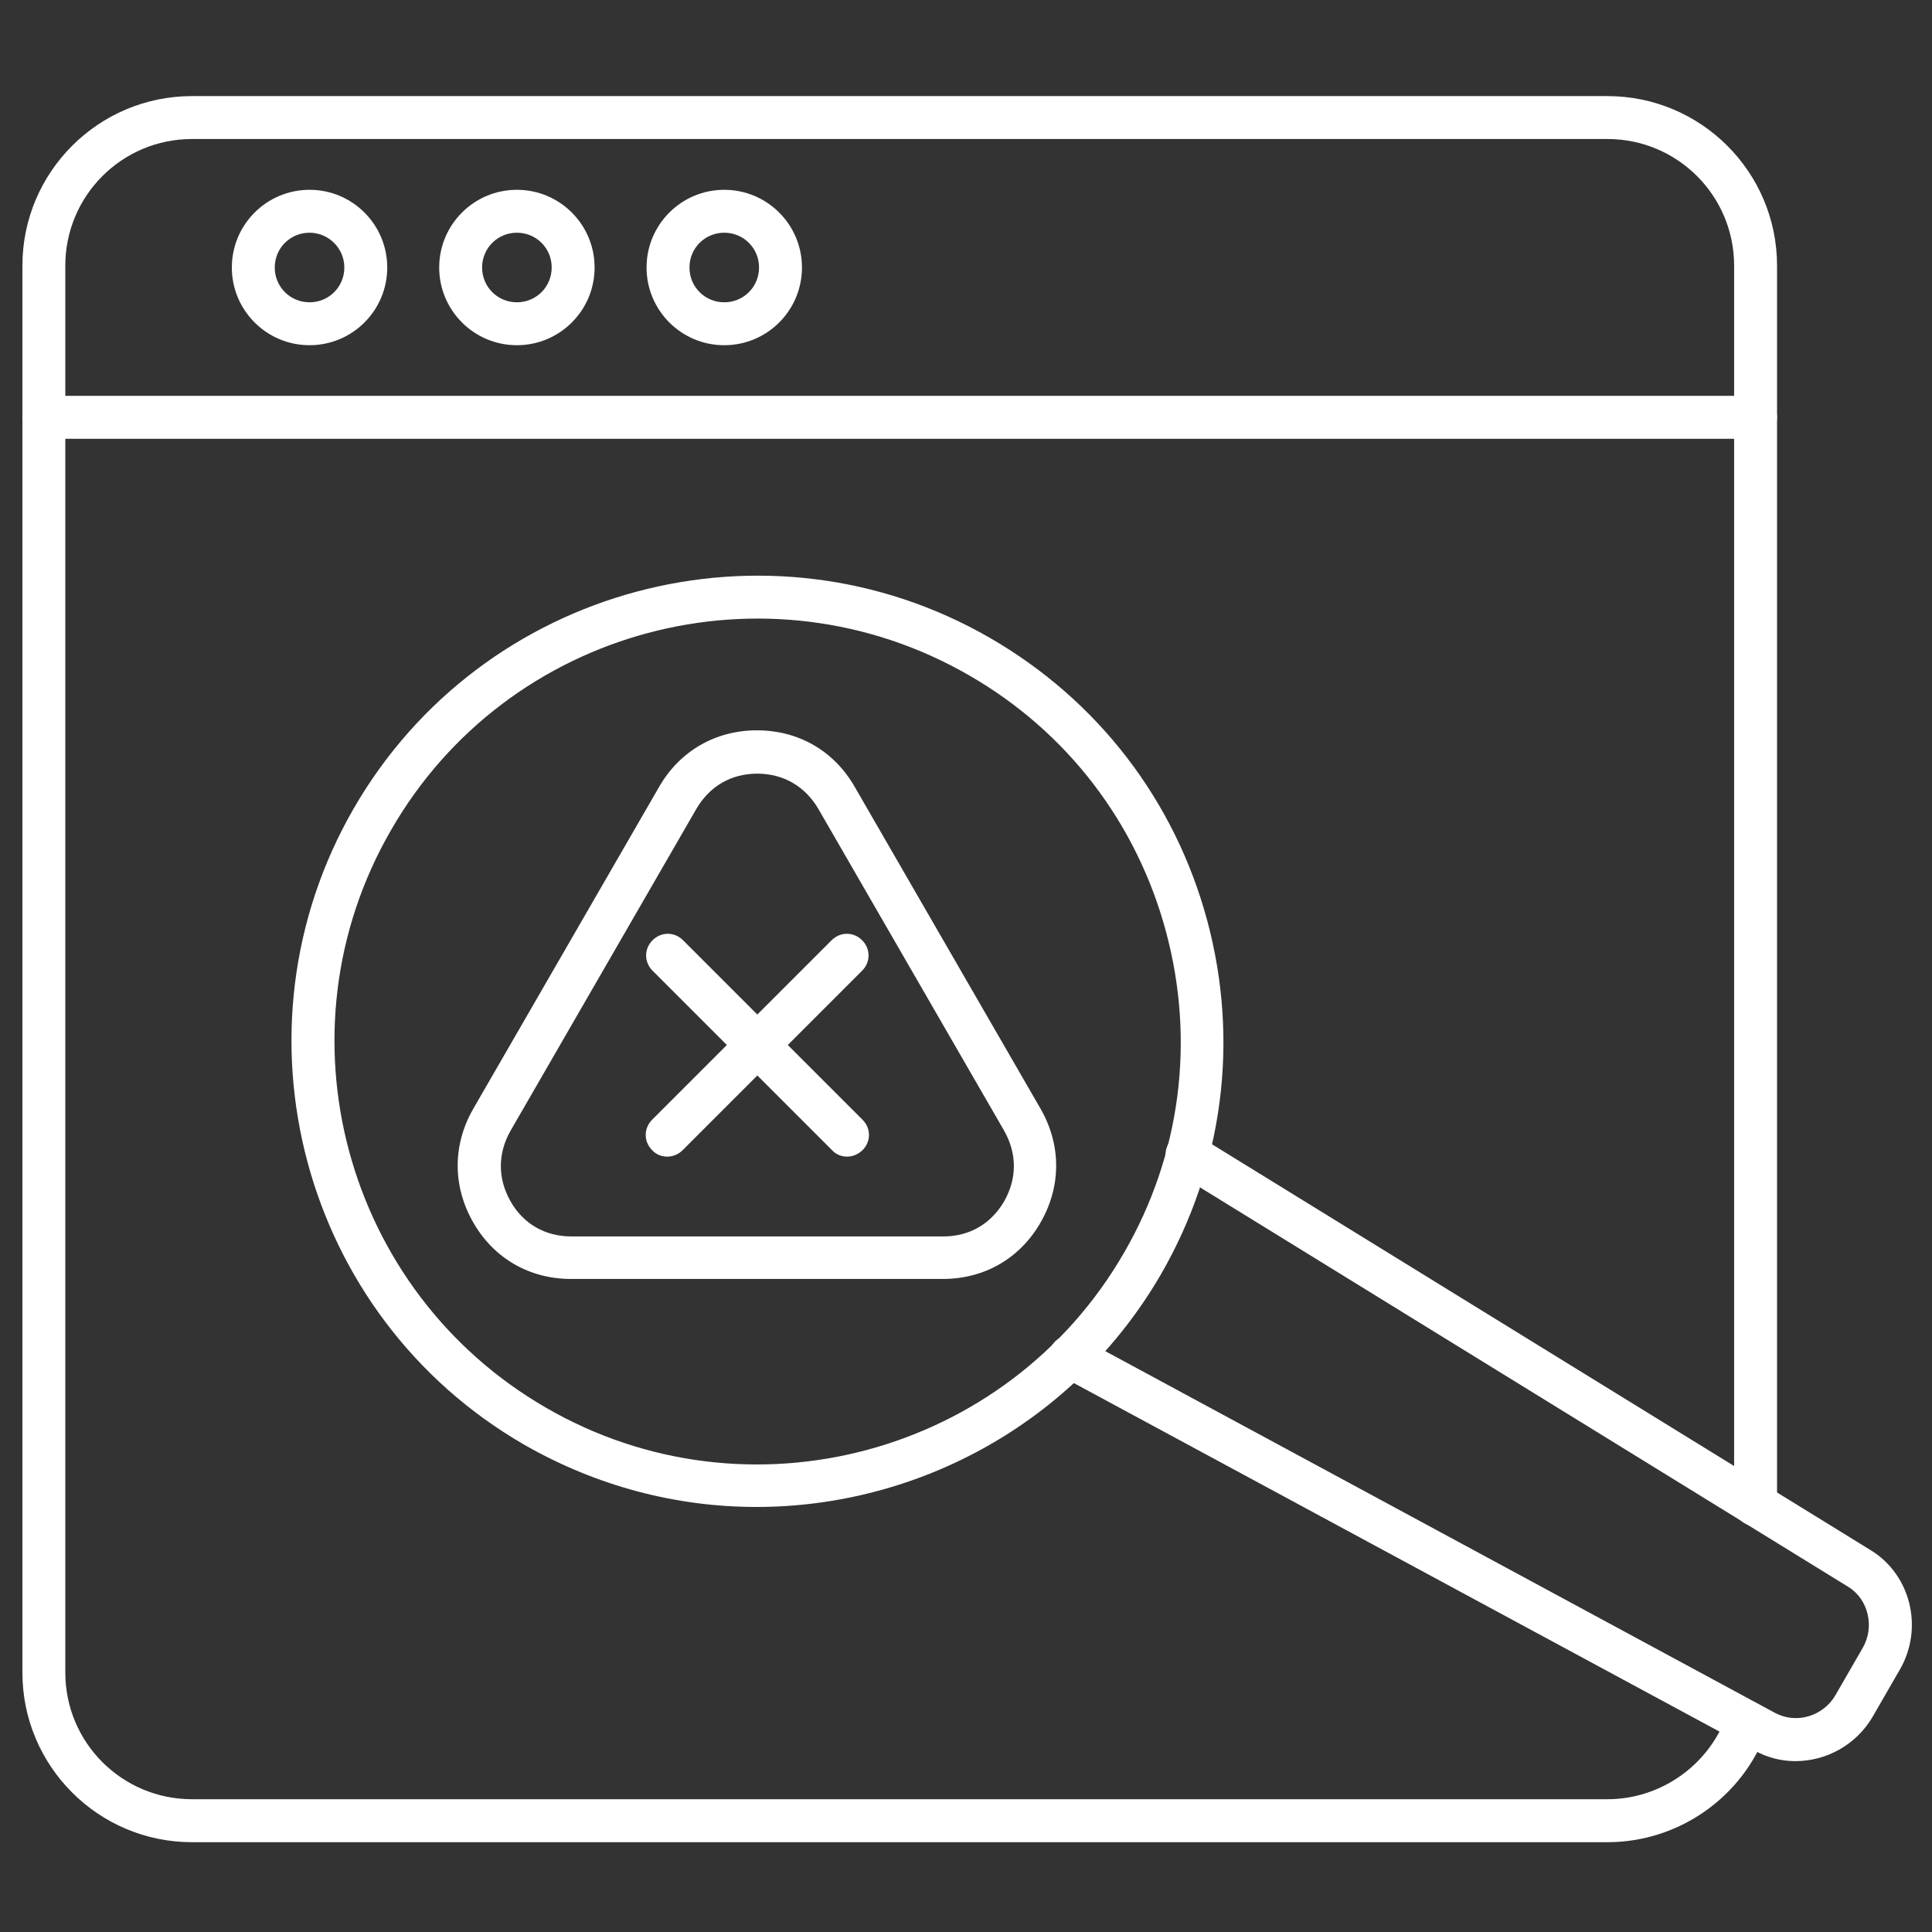 <?xml version="1.0" encoding="UTF-8"?>
<svg width="128pt" height="128pt" version="1.1" viewBox="0 0 128 128" xmlns="http://www.w3.org/2000/svg">
 <rect x="0" y="0" width="128" height="128" fill="#333333" stroke="none"/>
 <g fill="#fff">
  <path d="m106.5 122.05h-93.781c-6.199 0-11.234-5.035-11.234-11.234v-93.215c0-6.199 5.035-11.234 11.234-11.234h93.781c6.199 0 11.234 5.035 11.234 11.234v82.09c0 0.797-0.625 1.422-1.422 1.422s-1.422-0.625-1.422-1.422v-82.09c0-4.637-3.754-8.391-8.391-8.391h-93.781c-4.637 0-8.391 3.754-8.391 8.391v93.211c0 4.637 3.754 8.391 8.391 8.391h93.781c3.527 0 6.711-2.246 7.906-5.574 0.258-0.738 1.082-1.137 1.82-0.852 0.738 0.258 1.137 1.082 0.852 1.82-1.59 4.469-5.856 7.453-10.578 7.453z"/>
  <path d="m116.31 29.07h-113.41c-0.797 0-1.422-0.625-1.422-1.422 0-0.797 0.625-1.422 1.422-1.422h113.41c0.797 0 1.422 0.625 1.422 1.422 0 0.797-0.652 1.422-1.422 1.422z"/>
  <path d="m20.508 22.871c-2.844 0-5.148-2.305-5.148-5.148s2.305-5.148 5.148-5.148 5.148 2.305 5.148 5.148-2.305 5.148-5.148 5.148zm0-7.453c-1.281 0-2.305 1.023-2.305 2.305s1.023 2.305 2.305 2.305 2.305-1.023 2.305-2.305-1.051-2.305-2.305-2.305z"/>
  <path d="m34.246 22.871c-2.844 0-5.148-2.305-5.148-5.148s2.305-5.148 5.148-5.148 5.148 2.305 5.148 5.148-2.305 5.148-5.148 5.148zm0-7.453c-1.281 0-2.305 1.023-2.305 2.305s1.023 2.305 2.305 2.305 2.305-1.023 2.305-2.305-1.023-2.305-2.305-2.305z"/>
  <path d="m47.984 22.871c-2.844 0-5.148-2.305-5.148-5.148s2.305-5.148 5.148-5.148 5.148 2.305 5.148 5.148-2.301 5.148-5.148 5.148zm0-7.453c-1.281 0-2.305 1.023-2.305 2.305s1.023 2.305 2.305 2.305 2.305-1.023 2.305-2.305-1.023-2.305-2.305-2.305z"/>
  <path d="m50.117 99.84c-5.234 0-10.523-1.336-15.387-4.125-14.734-8.504-19.797-27.422-11.293-42.156s27.422-19.797 42.156-11.293c7.141 4.125 12.258 10.781 14.395 18.746 2.133 7.965 1.051 16.27-3.07 23.41-5.723 9.871-16.133 15.418-26.801 15.418zm-24.203-44.855c-7.738 13.367-3.129 30.551 10.27 38.285 13.367 7.738 30.551 3.129 38.285-10.27 3.754-6.484 4.723-14.023 2.789-21.246-1.934-7.227-6.57-13.285-13.055-17.012-13.402-7.734-30.582-3.156-38.289 10.242z"/>
  <path d="m118.95 116.68c-0.91 0-1.848-0.227-2.672-0.684l-46.051-24.859c-0.684-0.371-0.938-1.223-0.57-1.934 0.371-0.684 1.223-0.938 1.934-0.57l46.023 24.859c1.395 0.738 3.156 0.227 3.981-1.168l1.82-3.156c0.797-1.395 0.371-3.215-0.969-4.039l-44.543-27.449c-0.684-0.398-0.883-1.281-0.457-1.961 0.426-0.684 1.281-0.883 1.961-0.457l44.543 27.449c2.644 1.621 3.5 5.148 1.934 7.879l-1.82 3.156c-1.102 1.879-3.094 2.934-5.113 2.934z"/>
  <path d="m62.465 84.734h-24.633c-2.758 0-5.121-1.367-6.484-3.754-1.367-2.391-1.367-5.121 0-7.508l12.316-21.332c1.367-2.391 3.754-3.754 6.484-3.754 2.758 0 5.121 1.367 6.484 3.754l12.316 21.332c1.367 2.391 1.367 5.121 0 7.508-1.363 2.391-3.727 3.754-6.484 3.754zm-12.289-33.477c-1.734 0-3.156 0.824-4.039 2.332l-12.316 21.332c-0.852 1.508-0.852 3.156 0 4.664 0.852 1.508 2.305 2.332 4.039 2.332h24.633c1.734 0 3.156-0.824 4.039-2.332 0.852-1.508 0.852-3.156 0-4.664l-12.316-21.332c-0.883-1.508-2.332-2.332-4.039-2.332z"/>
  <path d="m56.121 76.629c-0.371 0-0.738-0.141-0.996-0.426l-11.891-11.891c-0.57-0.57-0.57-1.449 0-2.019 0.57-0.57 1.449-0.57 2.019 0l11.891 11.891c0.57 0.57 0.57 1.449 0 2.019-0.312 0.285-0.652 0.426-1.023 0.426z"/>
  <path d="m44.203 76.629c-0.371 0-0.738-0.141-0.996-0.426-0.57-0.57-0.57-1.449 0-2.019l11.891-11.891c0.57-0.57 1.449-0.57 2.019 0 0.57 0.57 0.57 1.449 0 2.019l-11.891 11.891c-0.285 0.285-0.652 0.426-1.023 0.426z"/>
 </g>
</svg>
